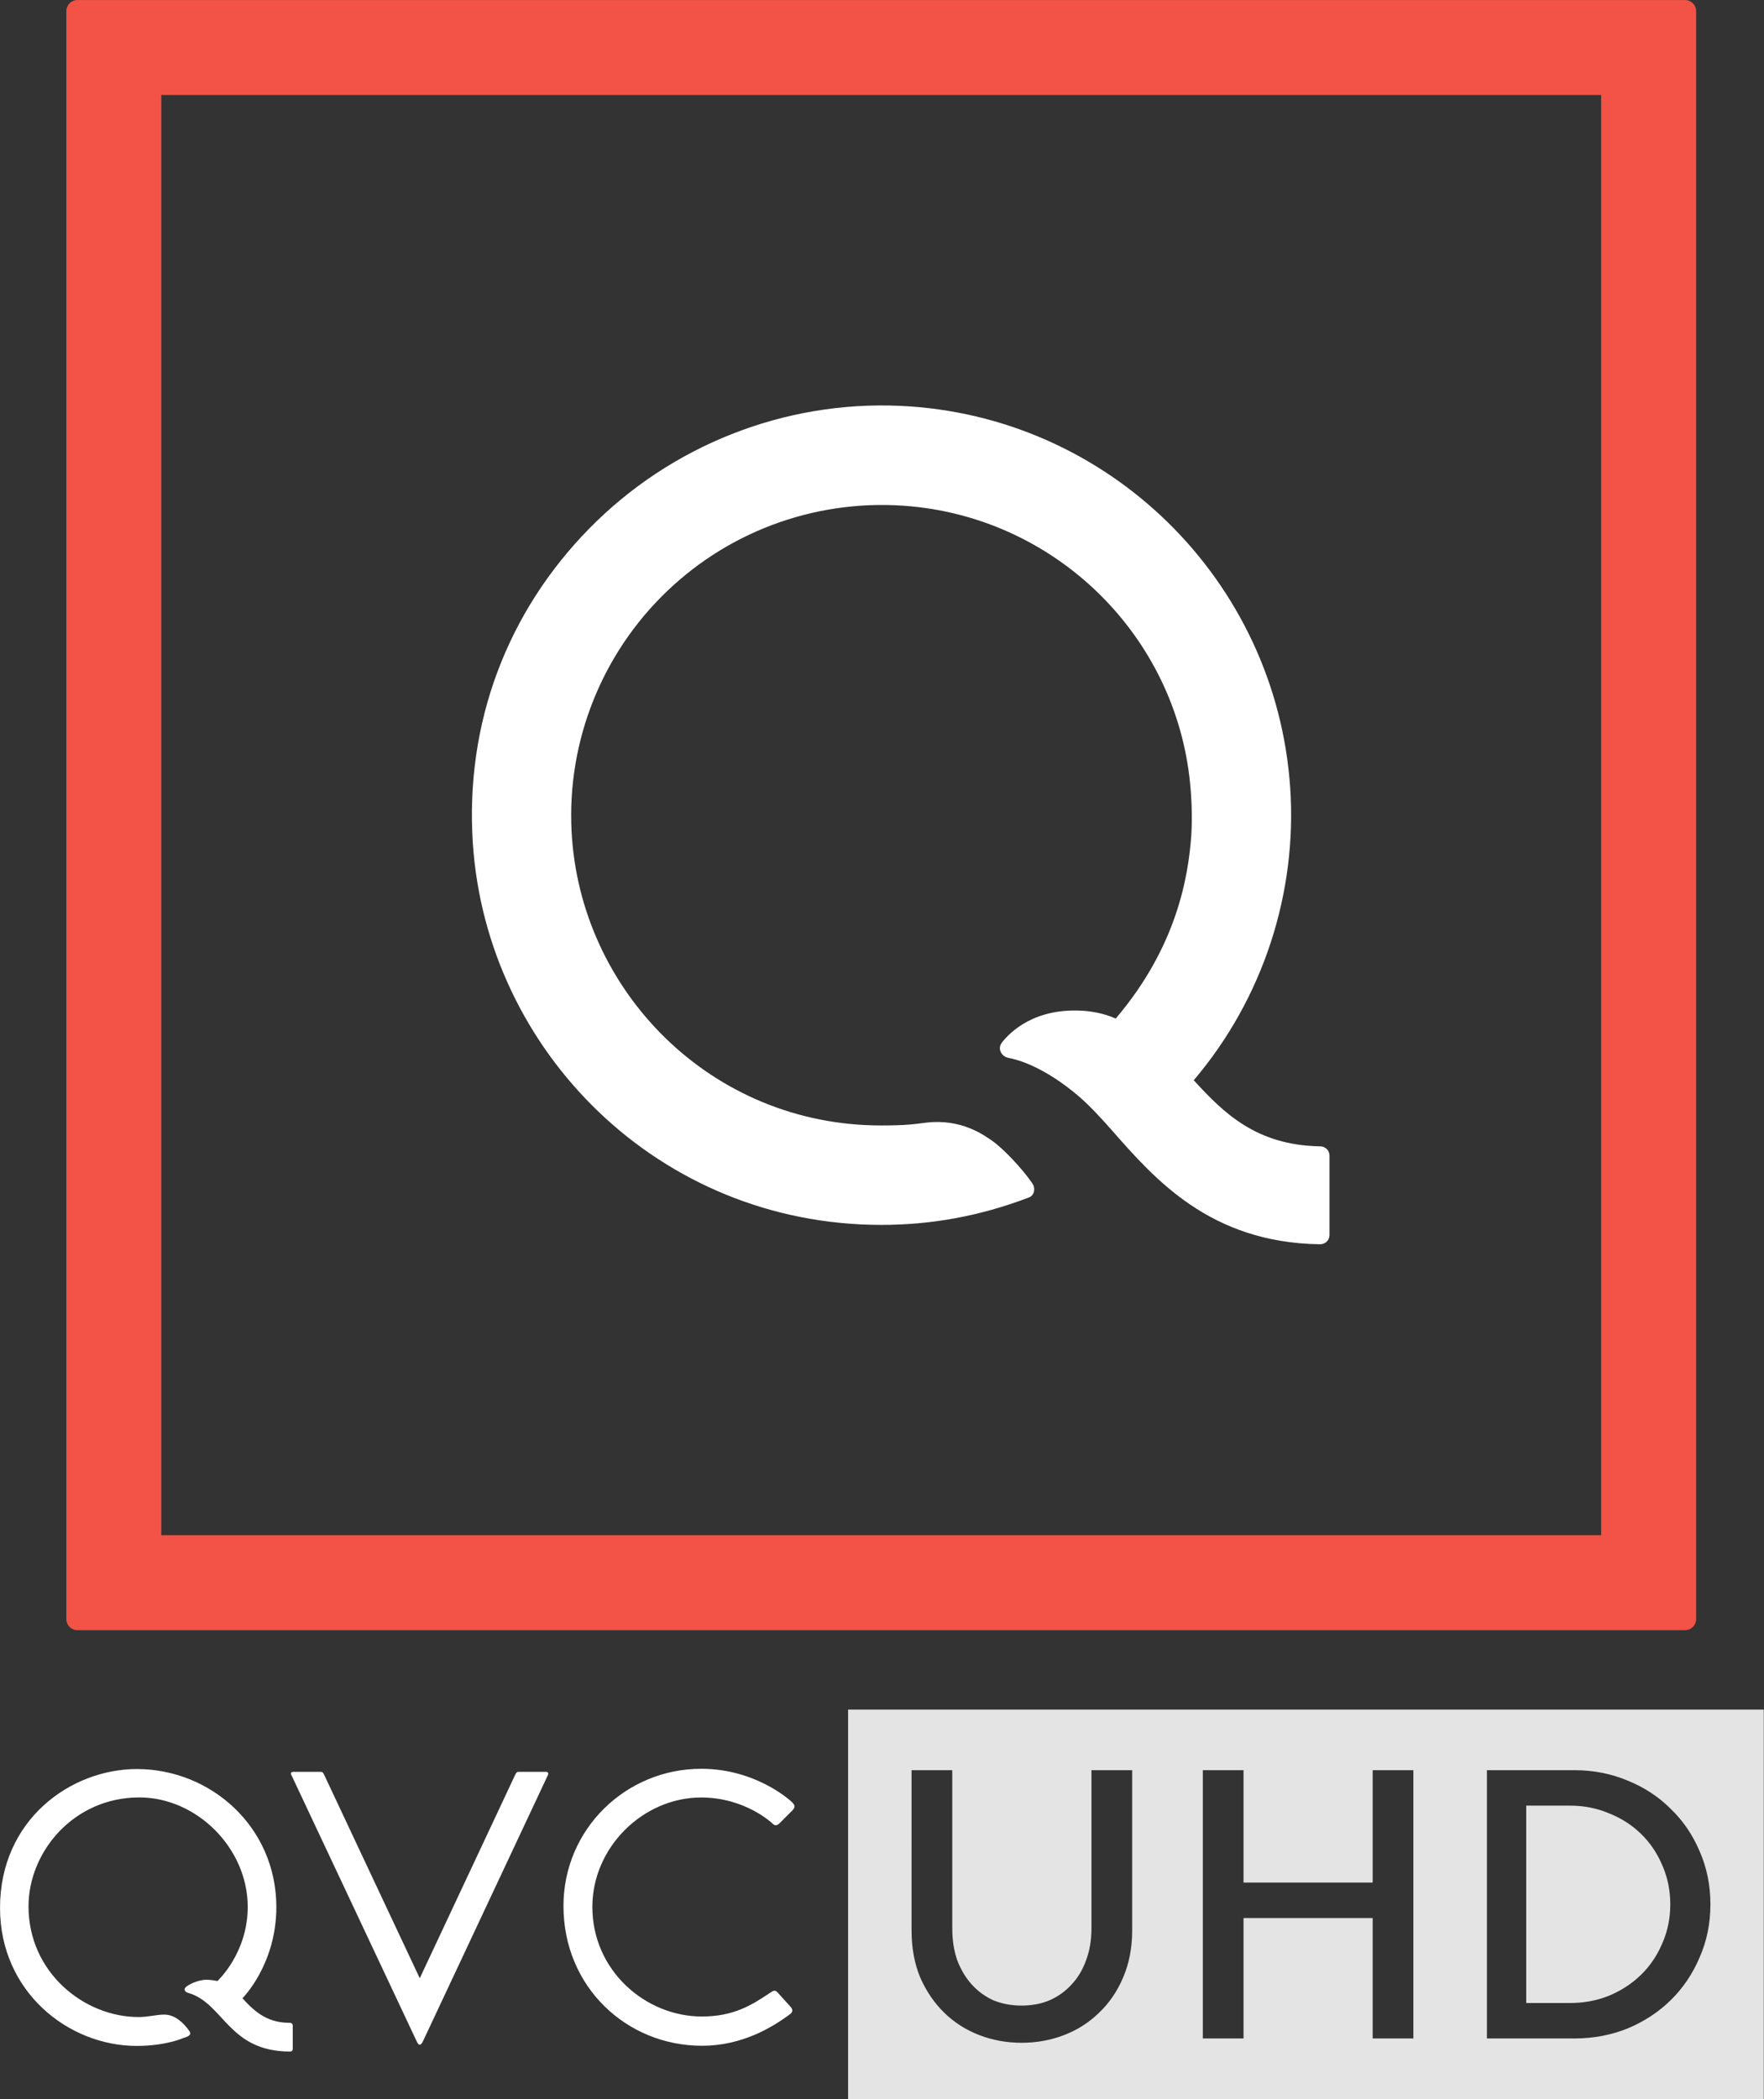 <svg width="1223" height="1455" version="1.1" viewBox="0 0 1223 1455" xml:space="preserve" xmlns="http://www.w3.org/2000/svg"><rect x="0" y="0" width="1223" height="1455" fill="#333333" stroke="none"/><g transform="matrix(1.806 0 0 1.806 46.002 -.068)"><g transform="matrix(13.766 0 0 -13.766 481.34 440)"><path d="m0 0c-1.788 0.03-2.696 0.935-3.526 1.843 1.934 2.277 2.89 5.226 2.689 8.163-0.395 5.77-5.06 10.369-10.861 10.638-3.248 0.151-6.416-1.104-8.693-3.427-2.276-2.323-3.46-5.412-3.239-8.767 0.382-5.794 5.191-10.643 11.399-10.64 1.346 1e-3 2.708 0.23 4.108 0.765 0.174 0.069 0.177 0.278 0.098 0.389-0.282 0.417-0.822 0.98-1.112 1.183-0.239 0.168-0.872 0.63-1.85 0.514-0.36-0.047-0.596-0.079-1.247-0.079-4.757-4e-3 -8.419 3.755-8.643 8.21-0.127 2.509 0.849 4.951 2.665 6.688 1.815 1.737 4.295 2.599 6.805 2.363 4.095-0.385 7.372-3.63 7.778-7.711 0.048-0.483 0.062-0.962 0.036-1.437-0.08-1.166-0.402-3.129-2.11-5.133-0.316 0.145-0.673 0.202-0.897 0.217-1.362 0.091-2.045-0.589-2.276-0.885-0.132-0.173-0.015-0.388 0.184-0.428 0.266-0.049 1.006-0.253 1.978-1.086 0.31-0.272 0.611-0.6 0.893-0.919 1.195-1.357 2.738-3.151 5.821-3.191h1e-3c0.143 0 0.259 0.115 0.259 0.258v2.214c0 0.142-0.116 0.258-0.259 0.258z" fill="#fff"/></g><g transform="matrix(13.766 0 0 -13.766 -.001 621.45)"><path d="m0 0c0-0.17 0.138-0.308 0.308-0.308h44.833c0.171 0 0.309 0.138 0.309 0.308v44.832c0 0.17-0.138 0.308-0.309 0.308h-44.833c-0.17 0-0.307-0.137-0.308-0.306zm42.801 2.34h-40.153v40.152h40.153z" fill="#f25346"/></g></g><g transform="matrix(1.333 0 0 1.333 588 1095)"><path transform="matrix(.75 0 0 .75 0 -211.5)" d="m0 372v270h635v-270zm44 42h28.236v109.64c0 8.226 1.154 15.609 3.459 22.152 2.497 6.543 5.858 12.153 10.084 16.826 4.226 4.674 9.222 8.318 14.984 10.936 5.955 2.43 12.484 3.644 19.592 3.644 7.107 0 13.542-1.214 19.305-3.644 5.955-2.617 11.045-6.262 15.271-10.936 4.418-4.674 7.781-10.283 10.086-16.826 2.497-6.543 3.746-13.927 3.746-22.152v-109.64h28.236v111.04c0 12.151-2.114 23.088-6.34 32.809-4.034 9.534-9.604 17.667-16.711 24.396-6.915 6.73-14.983 11.87-24.203 15.422-9.22 3.552-19.018 5.328-29.391 5.328s-20.168-1.776-29.389-5.328c-9.22-3.552-17.288-8.692-24.203-15.422-6.915-6.73-12.487-14.862-16.713-24.396-4.034-9.721-6.051-20.657-6.051-32.809zm202 0h28.221v77.918h89.559v-77.918h28.221v186h-28.221v-83.504h-89.559v83.504h-28.221zm197 0h60.664c13.172 0 25.51 2.421 37.012 7.262 11.502 4.655 21.427 11.17 29.775 19.549 8.534 8.192 15.212 17.967 20.035 29.324 5.009 11.357 7.514 23.646 7.514 36.865s-2.505 25.508-7.514 36.865c-4.824 11.357-11.501 21.225-20.035 29.604-8.348 8.192-18.273 14.708-29.775 19.549-11.502 4.655-23.84 6.982-37.012 6.982h-60.664zm27.271 24.576v136.85h30.332c9.647 0 18.644-1.676 26.992-5.027 8.534-3.538 15.954-8.379 22.262-14.523 6.308-6.144 11.225-13.405 14.75-21.783 3.71-8.378 5.564-17.408 5.564-27.09s-1.854-18.711-5.564-27.09c-3.525-8.378-8.442-15.639-14.75-21.783-6.308-6.144-13.728-10.893-22.262-14.244-8.348-3.538-17.345-5.307-26.992-5.307z" fill="#e3e4e3" stroke-width="1.333"/></g><g transform="matrix(2.005 0 0 -2.005 696.95 3403.9)" fill="#fff" fill-rule="evenodd" stroke-width="4.96"><path d="m-300.33 990.43c-23.752 0-47.268 18.84-47.268 47.705 0 30.511 24.478 48.01 47.335 48.01 25.442 0 48.216-19.893 48.216-47.735 0-19.874-11.718-31.49-11.718-31.49 4.918-5.55 9.352-8.506 16.418-8.506 0.574 0 0.973-0.406 0.973-0.973v-8.076c0-0.591-0.423-0.881-0.881-0.881-21.411 0-22.846 16.608-35.212 20.267-1.421 0.312-1.902 1.578-0.22 2.505 0 0 3.054 2.051 6.619 2.051 1.525 0 3.647-0.444 3.647-0.444s10.474 9.577 10.474 25.623c0 20.321-17.632 37.848-37.484 37.848-22.698 0-38.315-18.789-38.315-37.666 0-22.81 19.218-38.252 38.031-38.252 3.476 0 6.167 0.844 8.884 0.844 3.711 0 6.67-2.789 8.774-5.778 0.71-1.139-0.193-1.763-2.13-2.317 0 0-6.009-2.735-16.143-2.735z"/><path d="m-203.45 991.87c0.73-1.593 1.382-1.186 2.025 0.015l43.263 92.141c0.362 0.769-0.089 1.149-0.57 1.149h-9.624c-0.638 0-0.871-0.477-1.462-1.78l-32.64-69.57-32.874 69.942c-0.481 1.107-0.729 1.407-1.334 1.407h-9.422c-0.94 0-1.105-0.483-0.759-1.095z"/><path d="m-104.85 990.48c-26.027 0-47.912 20.266-47.912 48.331 0 26.657 21.659 47.426 47.621 47.426 19.26 0 31.215-11.37 31.215-11.37 1.079-1.028 1.536-1.747 0.349-2.989l-4.442-4.442c-1.058-1.061-1.764-0.836-2.472-0.122 0 0-9.32 8.995-24.653 8.995-20.097 0-37.628-17.198-37.628-37.831 0-21.974 18.328-37.879 37.864-37.879 10.956 0 17.239 3.92 23.557 8.177 1.223 0.833 1.797 1.049 2.591 0.175l4.475-4.942c0.914-0.961 0.84-1.905-0.099-2.566-6.323-4.756-16.849-10.964-30.466-10.964z"/></g></svg>
